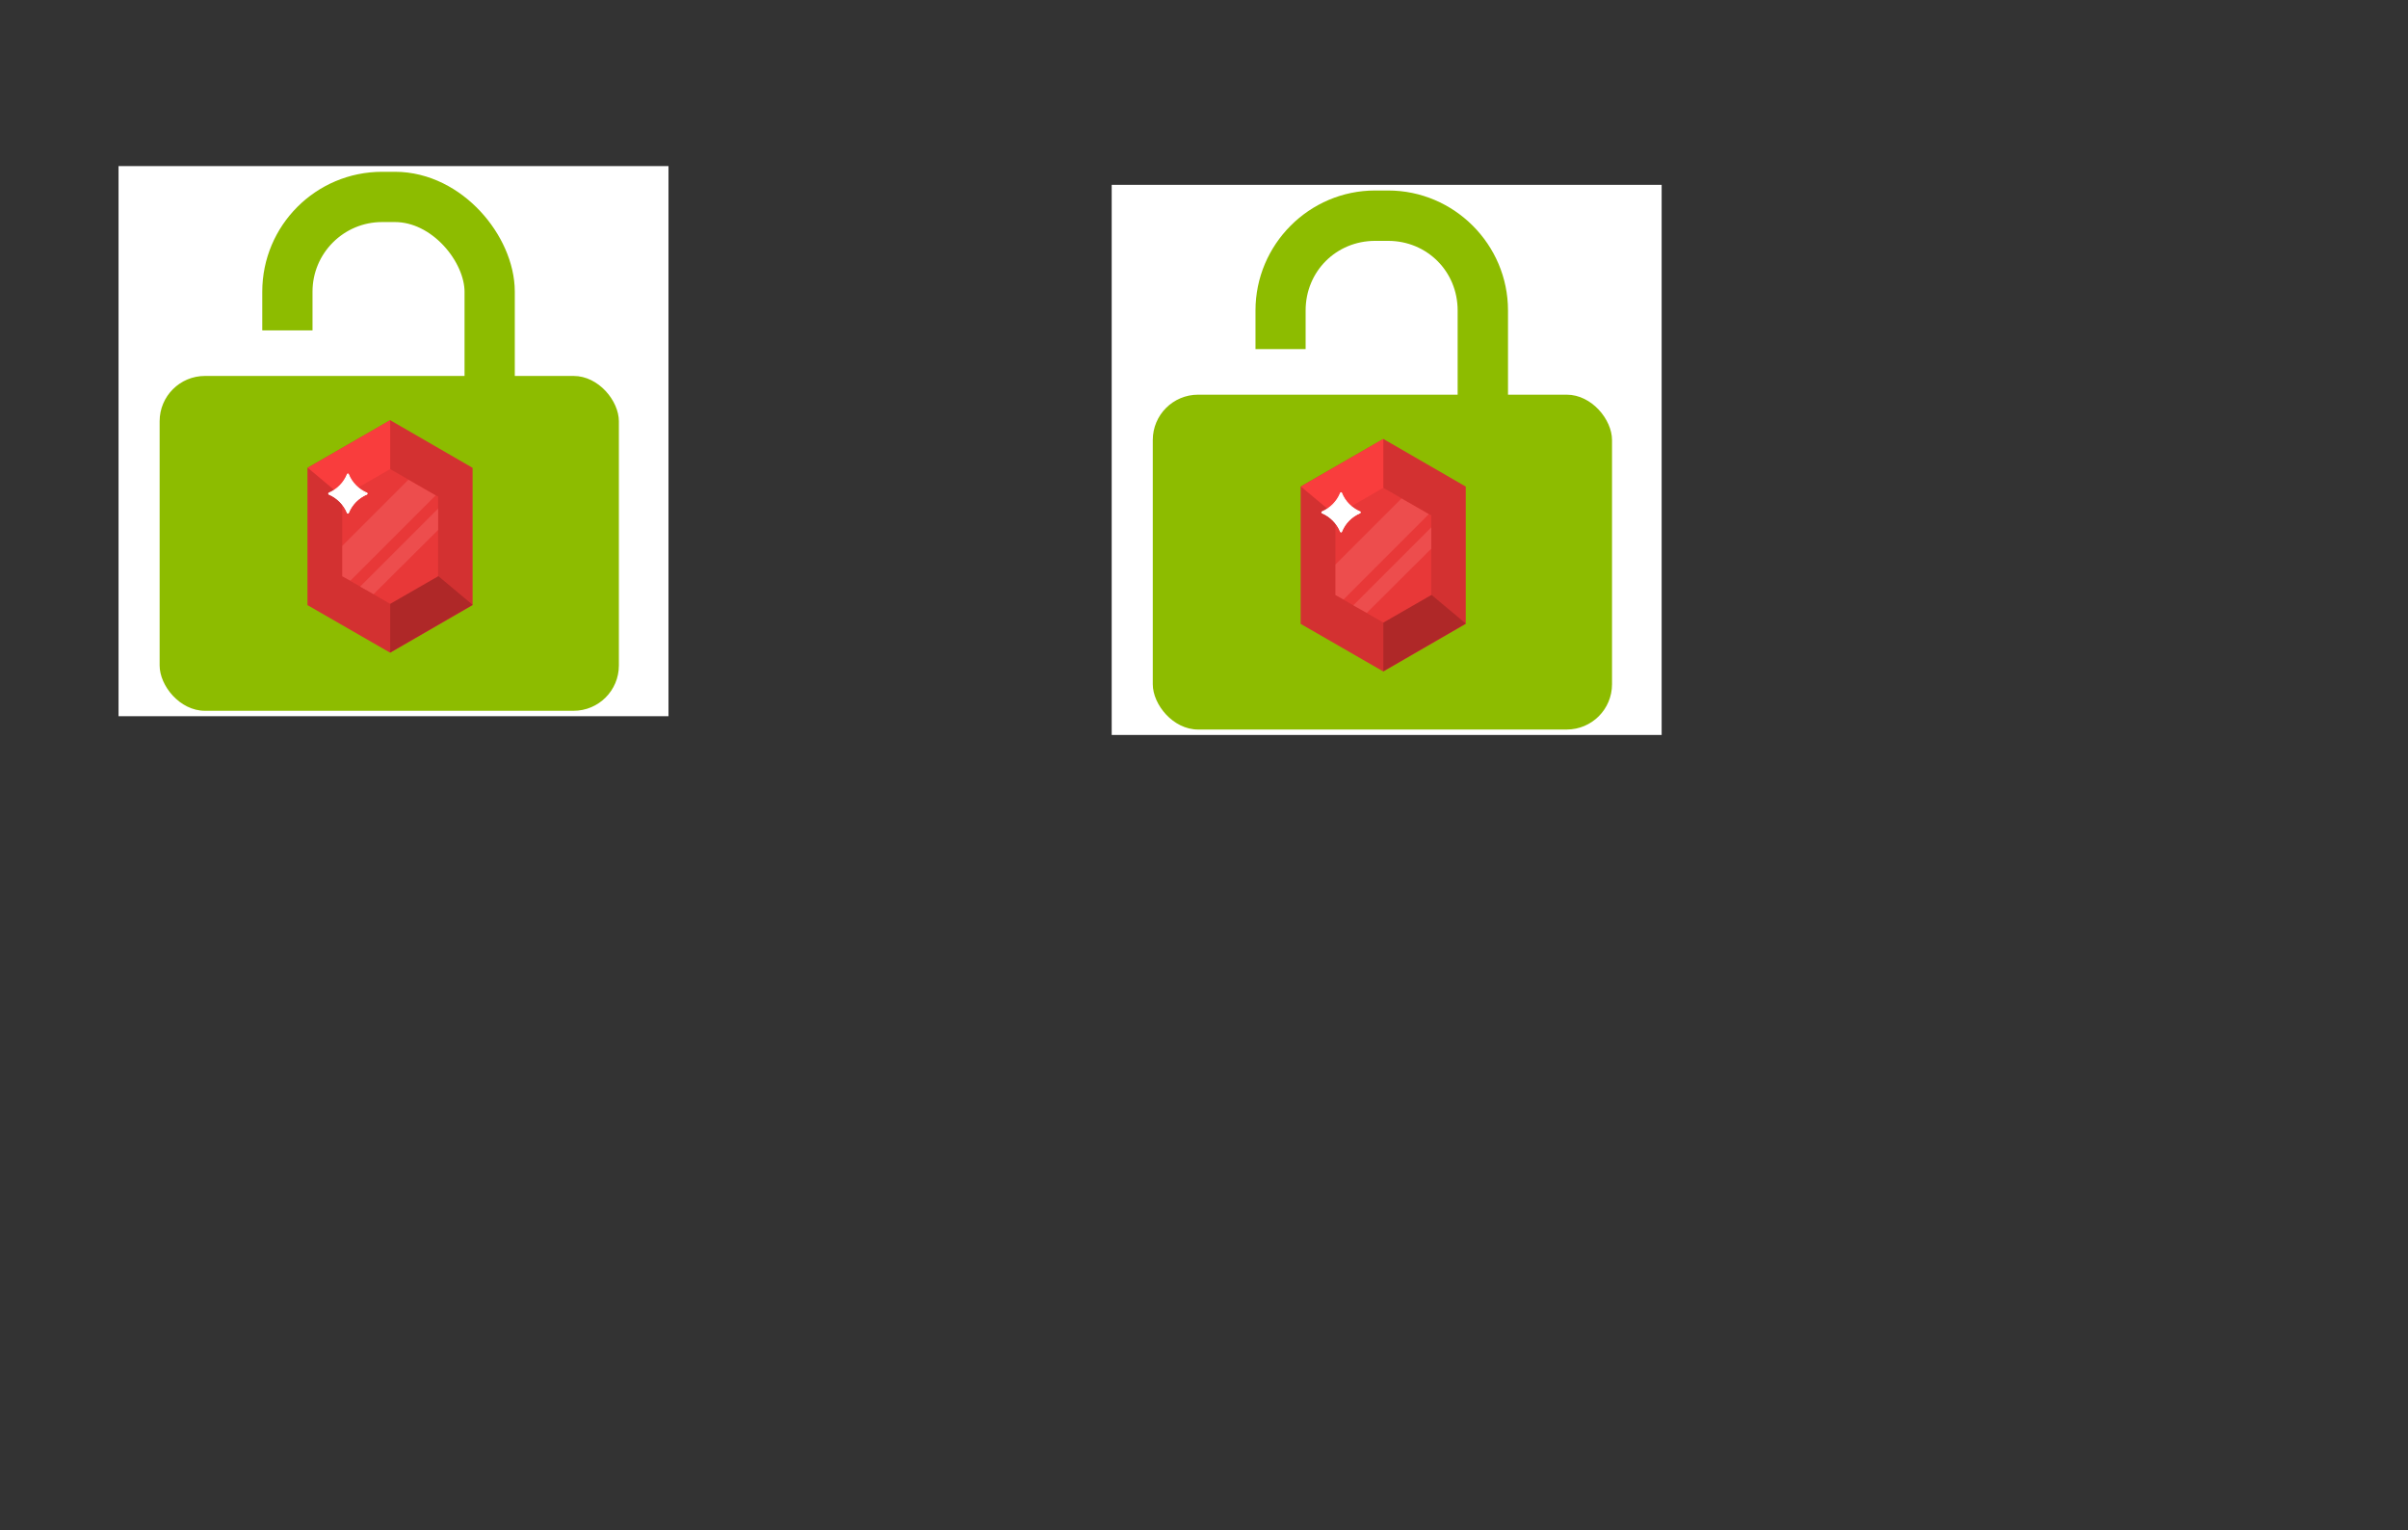 <?xml version="1.0" encoding="UTF-8" standalone="no"?>
<!-- Created with Inkscape (http://www.inkscape.org/) -->

<svg
   xmlns:dc="http://purl.org/dc/elements/1.1/"
   xmlns:cc="http://creativecommons.org/ns#"
   xmlns:rdf="http://www.w3.org/1999/02/22-rdf-syntax-ns#"
   xmlns:svg="http://www.w3.org/2000/svg"
   xmlns="http://www.w3.org/2000/svg"
   xmlns:sodipodi="http://sodipodi.sourceforge.net/DTD/sodipodi-0.dtd"
   xmlns:inkscape="http://www.inkscape.org/namespaces/inkscape"
   width="85mm"
   height="54mm"
   id="svg3656"
   version="1.1"
   inkscape:version="0.48.4 r9939"
   sodipodi:docname="icon.svg">
  <rect width="100%" height="100%" fill="#333333" stroke="none"/>
  <defs
     id="defs3" />
  <sodipodi:namedview
     id="base"
     pagecolor="#ffffff"
     bordercolor="#666666"
     borderopacity="1.0"
     inkscape:pageopacity="0.0"
     inkscape:pageshadow="2"
     inkscape:zoom="4.8"
     inkscape:cx="244.43984"
     inkscape:cy="141.8733"
     inkscape:document-units="mm"
     inkscape:current-layer="layer1"
     showgrid="false"
     inkscape:window-width="1605"
     inkscape:window-height="881"
     inkscape:window-x="315"
     inkscape:window-y="171"
     inkscape:window-maximized="0" />
  <g
     inkscape:label="Layer 1"
     inkscape:groupmode="layer"
     id="layer1">
    <rect
       style="fill:#ffffff;fill-opacity:1;stroke:none"
       id="rect42100"
       width="73.371"
       height="73.371"
       x="15.815"
       y="22.153"
       inkscape:export-filename="/tmp/lingot_lock_48.png"
       inkscape:export-xdpi="58.880001"
       inkscape:export-ydpi="58.880001" />
    <rect
       style="fill:none;stroke:#8dbc00;stroke-width:6.704;stroke-linecap:round;stroke-linejoin:round;stroke-miterlimit:4;stroke-opacity:1;stroke-dasharray:none"
       id="rect42015"
       width="26.986"
       height="39.72"
       x="38.342"
       y="26.265"
       ry="12.638"
       inkscape:export-filename="/tmp/lingot_lock_48.png"
       inkscape:export-xdpi="58.880001"
       inkscape:export-ydpi="58.880001" />
    <rect
       style="fill:#ffffff;fill-opacity:1;stroke:none"
       id="rect42017"
       width="33.333"
       height="34.831"
       x="23.933"
       y="44.065"
       ry="0"
       inkscape:export-filename="/tmp/lingot_lock_48.png"
       inkscape:export-xdpi="58.880001"
       inkscape:export-ydpi="58.880001" />
    <rect
       style="fill:#8dbc00;fill-opacity:1;stroke:#000000;stroke-width:0;stroke-linecap:round;stroke-linejoin:round;stroke-miterlimit:4;stroke-opacity:1;stroke-dasharray:none"
       id="rect41220"
       width="61.269"
       height="44.659"
       x="21.297"
       y="50.142"
       ry="6.042"
       inkscape:export-filename="/tmp/lingot_lock_48.png"
       inkscape:export-xdpi="58.880001"
       inkscape:export-ydpi="58.880001" />
    <g
       id="g57"
       transform="matrix(0.418,0,0,0.418,7.499,-2.475)"
       inkscape:export-filename="/tmp/lingot_lock_48.png"
       inkscape:export-xdpi="58.880001"
       inkscape:export-ydpi="58.880001">
      <g
         id="g59">
        <polygon
           points="80.2,199 80.2,155.2 106.6,140 132.9,155.2 132.9,199 106.6,214.2 "
           id="polygon61"
           style="fill:#d33131" />
      </g>
      <polygon
         points="80.3,155.2 91.3,164.4 106.6,159.4 106.6,140 106.6,140 "
         id="polygon63"
         style="fill:#f93d3d" />
      <polygon
         points="132.9,198.9 121.9,189.7 106.6,194.7 106.6,214.1 106.6,214.1 "
         id="polygon65"
         style="fill:#af2828" />
      <polygon
         points="91.3,189.8 91.3,164.4 106.6,155.6 121.9,164.4 121.9,189.8 106.6,198.6 "
         id="polygon67"
         style="fill:#e83838" />
      <g
         id="g69">
        <path
           d="m 93.1,169.8 c -0.1,0 -0.1,0 -0.2,-0.1 -1.1,-2.7 -3.3,-4.9 -5.9,-6 -0.1,0 -0.1,-0.1 -0.1,-0.2 0,-0.1 0,-0.1 0.1,-0.2 2.7,-1.1 4.9,-3.3 5.9,-6 0,-0.1 0.1,-0.1 0.2,-0.1 l 0,0 c 0.1,0 0.1,0 0.2,0.1 1.1,2.7 3.2,4.9 5.9,6 0.1,0 0.1,0.1 0.1,0.2 0,0.1 0,0.1 -0.1,0.2 -2.7,1.1 -4.9,3.3 -5.9,6 -0.1,0.1 -0.1,0.1 -0.2,0.1 z"
           id="path71"
           inkscape:connector-curvature="0"
           style="fill:#ffffff" />
        <path
           d="m 93.1,157.3 c 1.1,2.8 3.3,5 6,6.1 -2.7,1.2 -4.9,3.4 -6,6.1 -1.1,-2.8 -3.3,-5 -6,-6.1 2.7,-1.1 4.9,-3.3 6,-6.1 m 0,-0.3 c -0.1,0 -0.3,0.1 -0.3,0.2 -1.1,2.7 -3.2,4.8 -5.8,5.9 -0.1,0.1 -0.2,0.2 -0.2,0.3 0,0.1 0.1,0.3 0.2,0.3 2.6,1.1 4.8,3.3 5.8,5.9 0.1,0.1 0.2,0.2 0.3,0.2 0.1,0 0.3,-0.1 0.3,-0.2 1.1,-2.7 3.2,-4.8 5.8,-5.9 0.1,-0.1 0.2,-0.2 0.2,-0.3 0,-0.1 -0.1,-0.3 -0.2,-0.3 -2.6,-1.1 -4.8,-3.3 -5.8,-5.9 0,-0.1 -0.1,-0.2 -0.3,-0.2 l 0,0 z"
           id="path73"
           inkscape:connector-curvature="0"
           style="fill:#ffffff" />
      </g>
      <polygon
         points="91.3,189.8 93.9,191.2 121.1,164 112.4,159 91.3,180.1 "
         id="polygon75"
         style="opacity:0.3;fill:#f77f7f" />
      <polygon
         points="121.9,168.2 97,193.1 101.3,195.5 121.9,175 "
         id="polygon77"
         style="opacity:0.3;fill:#f77f7f" />
    </g>
    <rect
       style="fill:#ffffff;fill-opacity:1;stroke:none"
       id="rect42100-4"
       width="73.371"
       height="73.371"
       x="148.315"
       y="24.653"
       inkscape:export-filename="lingot_lock_128.png"
       inkscape:export-xdpi="157.00999"
       inkscape:export-ydpi="157.00999" />
    <path
       style="font-size:medium;font-style:normal;font-variant:normal;font-weight:normal;font-stretch:normal;text-indent:0;text-align:start;text-decoration:none;line-height:normal;letter-spacing:normal;word-spacing:normal;text-transform:none;direction:ltr;block-progression:tb;writing-mode:lr-tb;text-anchor:start;baseline-shift:baseline;color:#000000;fill:#8dbc00;fill-opacity:1;stroke:none;stroke-width:6.704;marker:none;visibility:visible;display:inline;overflow:visible;enable-background:accumulate;font-family:Sans;-inkscape-font-specification:Sans"
       d="M 183.469 25.406 C 174.668 25.406 167.5 32.606 167.5 41.406 L 167.5 46.562 L 174.188 46.562 L 174.188 41.406 C 174.188 36.204 178.266 32.125 183.469 32.125 L 185.188 32.125 C 190.39 32.125 194.469 36.204 194.469 41.406 L 194.469 55.844 C 194.469 59.363 192.6 62.361 189.781 63.938 L 189.781 71.156 C 196.361 69.17 201.188 63.049 201.188 55.844 L 201.188 41.406 C 201.188 32.606 193.988 25.406 185.188 25.406 L 183.469 25.406 z "
       id="rect42015-2"
       inkscape:export-filename="lingot_lock_128.png"
       inkscape:export-xdpi="157.00999"
       inkscape:export-ydpi="157.00999" />
    <rect
       style="fill:#8dbc00;fill-opacity:1;stroke:#000000;stroke-width:0;stroke-linecap:round;stroke-linejoin:round;stroke-miterlimit:4;stroke-opacity:1;stroke-dasharray:none"
       id="rect41220-3"
       width="61.269"
       height="44.659"
       x="153.797"
       y="52.642"
       ry="6.042"
       inkscape:export-filename="lingot_lock_128.png"
       inkscape:export-xdpi="157.00999"
       inkscape:export-ydpi="157.00999" />
    <g
       id="g57-2"
       transform="matrix(0.418,0,0,0.418,139.999,0.025)"
       inkscape:export-filename="lingot_lock_128.png"
       inkscape:export-xdpi="157.00999"
       inkscape:export-ydpi="157.00999">
      <g
         id="g59-4">
        <polygon
           points="80.2,155.2 106.6,140 132.9,155.2 132.9,199 106.6,214.2 80.2,199 "
           id="polygon61-6"
           style="fill:#d33131" />
      </g>
      <polygon
         points="91.3,164.4 106.6,159.4 106.6,140 106.6,140 80.3,155.2 "
         id="polygon63-4"
         style="fill:#f93d3d" />
      <polygon
         points="121.9,189.7 106.6,194.7 106.6,214.1 106.6,214.1 132.9,198.9 "
         id="polygon65-9"
         style="fill:#af2828" />
      <polygon
         points="91.3,164.4 106.6,155.6 121.9,164.4 121.9,189.8 106.6,198.6 91.3,189.8 "
         id="polygon67-2"
         style="fill:#e83838" />
      <g
         id="g69-5">
        <path
           d="m 93.1,169.8 c -0.1,0 -0.1,0 -0.2,-0.1 -1.1,-2.7 -3.3,-4.9 -5.9,-6 -0.1,0 -0.1,-0.1 -0.1,-0.2 0,-0.1 0,-0.1 0.1,-0.2 2.7,-1.1 4.9,-3.3 5.9,-6 0,-0.1 0.1,-0.1 0.2,-0.1 l 0,0 c 0.1,0 0.1,0 0.2,0.1 1.1,2.7 3.2,4.9 5.9,6 0.1,0 0.1,0.1 0.1,0.2 0,0.1 0,0.1 -0.1,0.2 -2.7,1.1 -4.9,3.3 -5.9,6 -0.1,0.1 -0.1,0.1 -0.2,0.1 z"
           id="path71-4"
           inkscape:connector-curvature="0"
           style="fill:#ffffff" />
        <path
           d="m 93.1,157.3 c 1.1,2.8 3.3,5 6,6.1 -2.7,1.2 -4.9,3.4 -6,6.1 -1.1,-2.8 -3.3,-5 -6,-6.1 2.7,-1.1 4.9,-3.3 6,-6.1 m 0,-0.3 c -0.1,0 -0.3,0.1 -0.3,0.2 -1.1,2.7 -3.2,4.8 -5.8,5.9 -0.1,0.1 -0.2,0.2 -0.2,0.3 0,0.1 0.1,0.3 0.2,0.3 2.6,1.1 4.8,3.3 5.8,5.9 0.1,0.1 0.2,0.2 0.3,0.2 0.1,0 0.3,-0.1 0.3,-0.2 1.1,-2.7 3.2,-4.8 5.8,-5.9 0.1,-0.1 0.2,-0.2 0.2,-0.3 0,-0.1 -0.1,-0.3 -0.2,-0.3 -2.6,-1.1 -4.8,-3.3 -5.8,-5.9 0,-0.1 -0.1,-0.2 -0.3,-0.2 l 0,0 z"
           id="path73-2"
           inkscape:connector-curvature="0"
           style="fill:#ffffff" />
      </g>
      <polygon
         points="93.9,191.2 121.1,164 112.4,159 91.3,180.1 91.3,189.8 "
         id="polygon75-7"
         style="opacity:0.3;fill:#f77f7f" />
      <polygon
         points="97,193.1 101.3,195.5 121.9,175 121.9,168.2 "
         id="polygon77-0"
         style="opacity:0.3;fill:#f77f7f" />
    </g>
  </g>
</svg>
